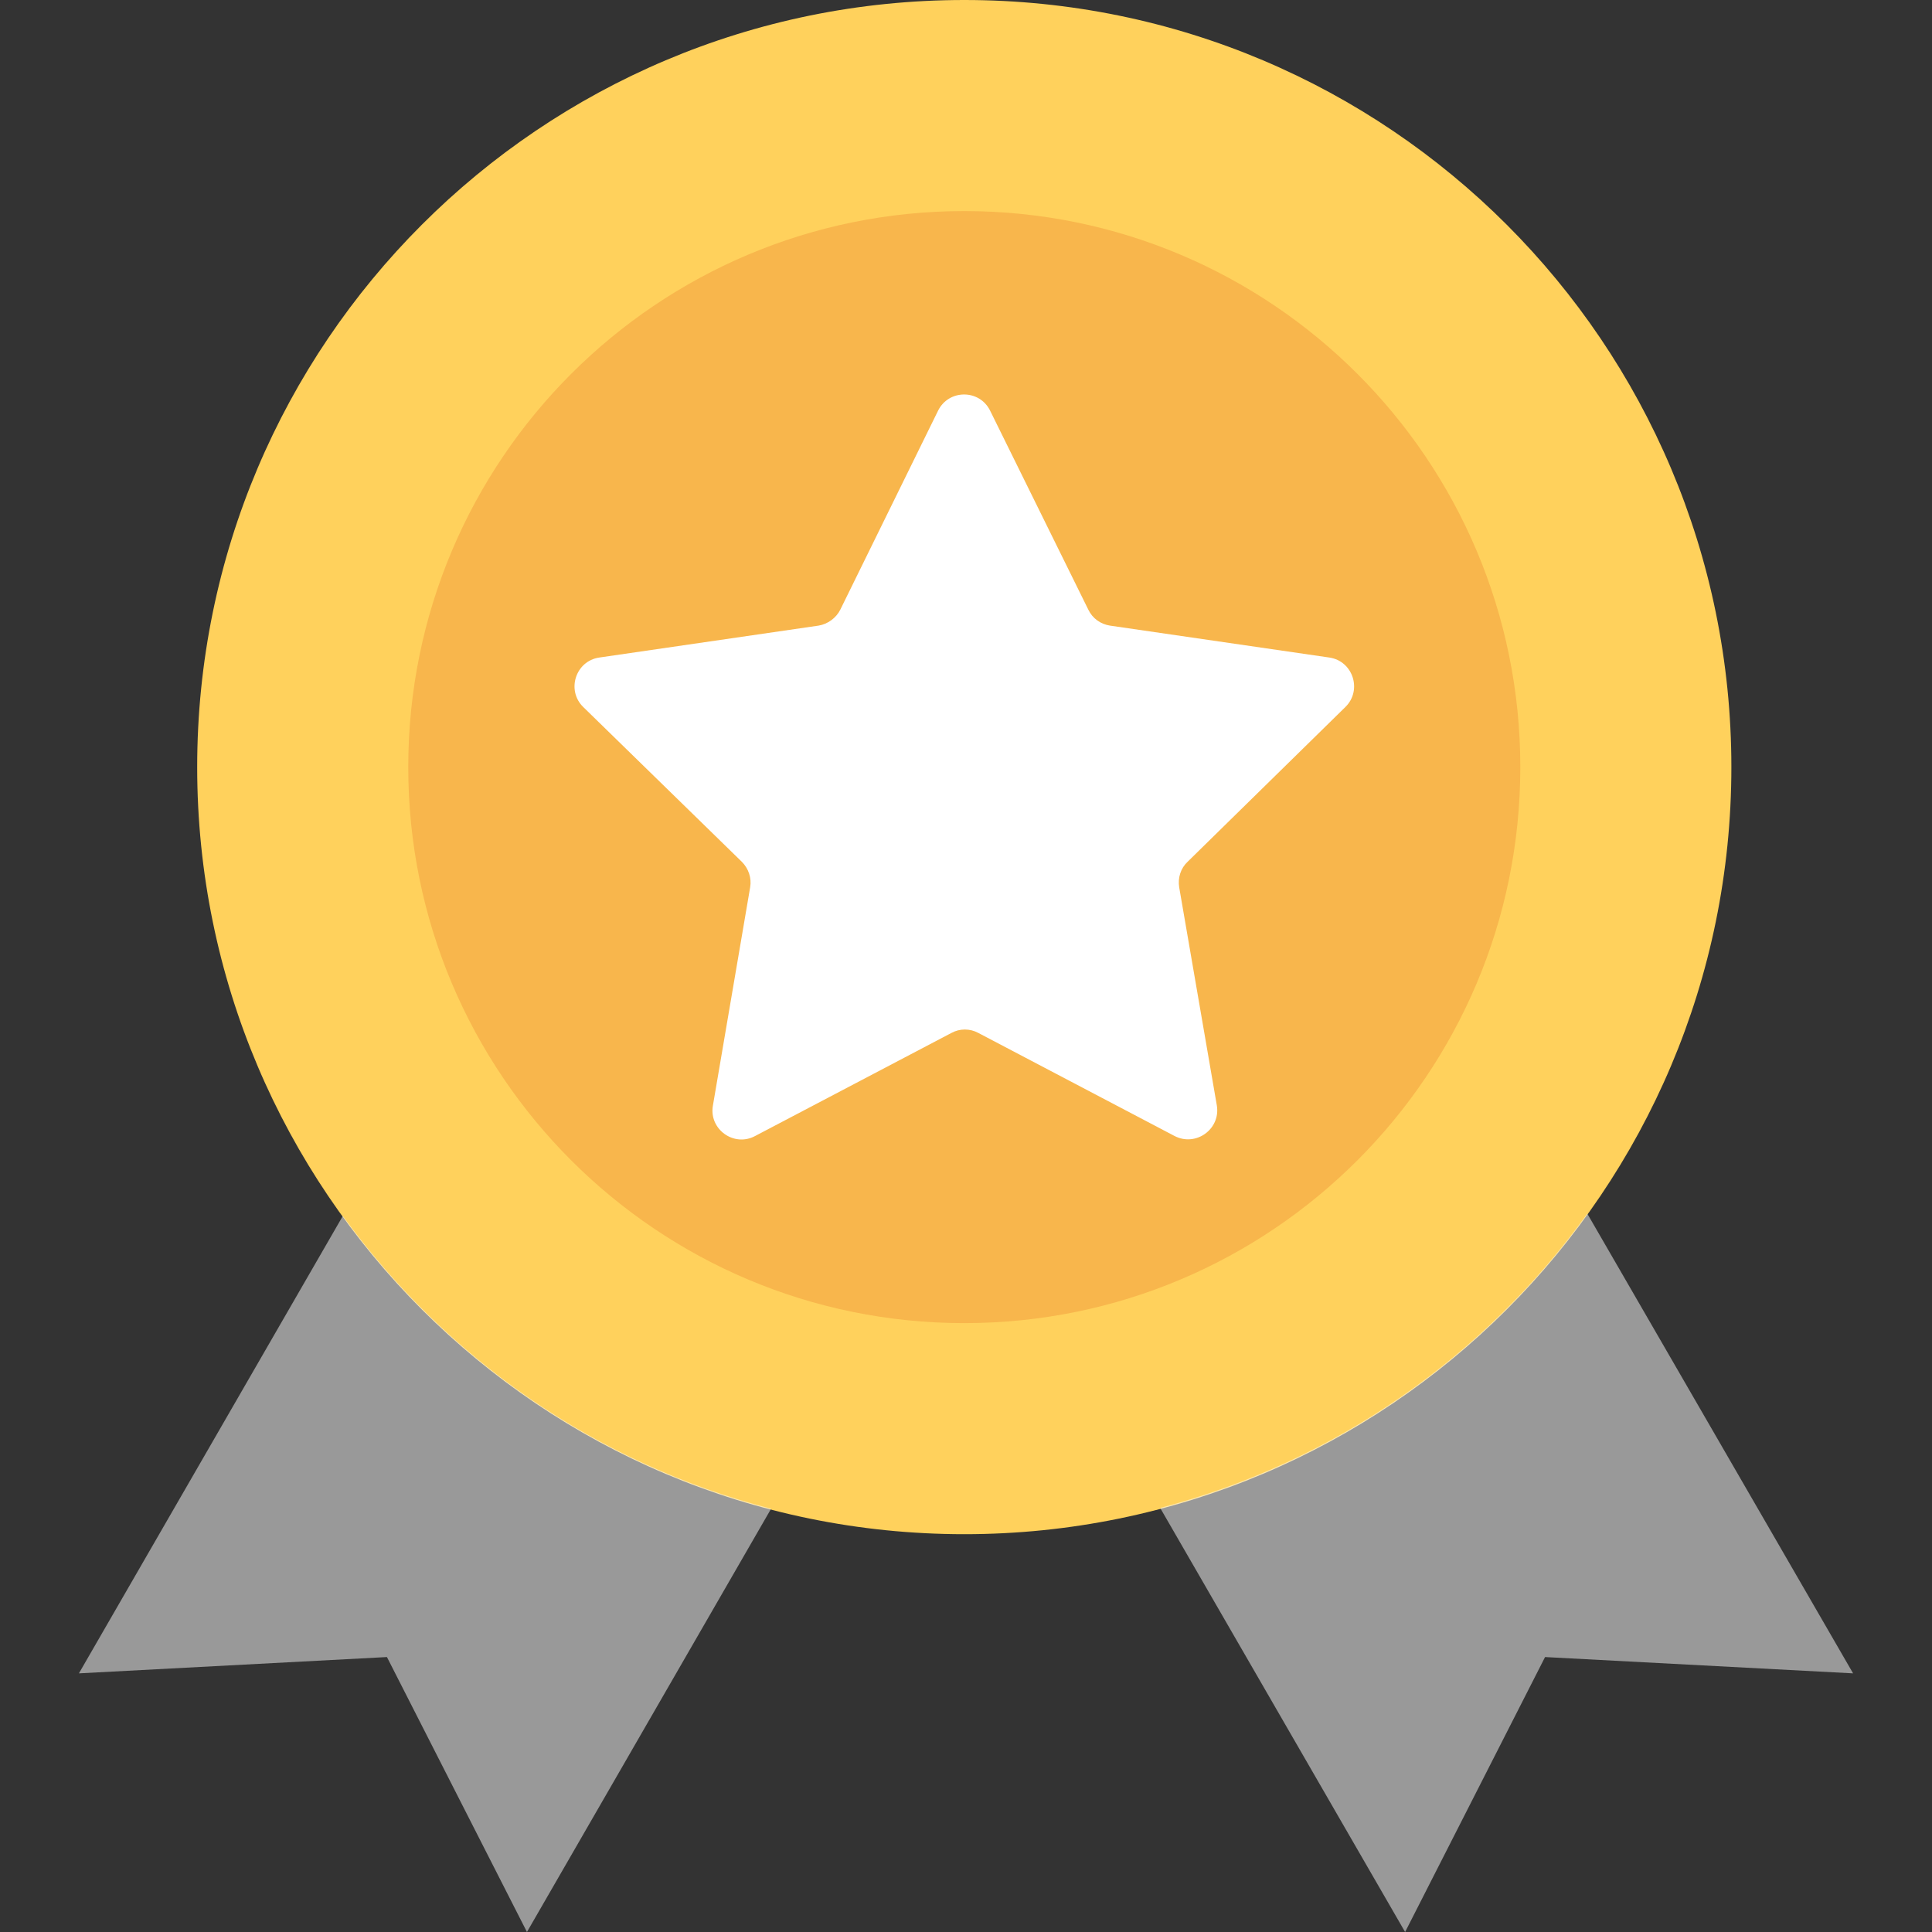 <svg width="32" height="32" viewBox="0 0 32 32" fill="none" xmlns="http://www.w3.org/2000/svg">
<rect x="0" y="0" width="32" height="32" fill="#333333" stroke="none"/>
<path d="M15.972 25.411C22.989 25.411 28.677 19.723 28.677 12.706C28.677 5.688 22.989 0 15.972 0C8.955 0 3.266 5.688 3.266 12.706C3.266 19.723 8.955 25.411 15.972 25.411Z" fill="#FFD15C"/>
<path d="M5.679 20.139L1.307 27.716L6.409 27.446L8.728 32L12.772 24.989C9.874 24.239 7.386 22.494 5.679 20.139ZM26.29 20.101C24.595 22.463 22.107 24.214 19.216 24.976L23.273 32L25.591 27.446L30.693 27.716L26.29 20.101Z" fill="white" fill-opacity="0.5"/>
<path d="M15.972 21.915C21.058 21.915 25.181 17.792 25.181 12.706C25.181 7.619 21.058 3.496 15.972 3.496C10.885 3.496 6.762 7.619 6.762 12.706C6.762 17.792 10.885 21.915 15.972 21.915Z" fill="#F8B64C"/>
<path d="M22.284 11.71C22.567 11.433 22.41 10.948 22.019 10.891L18.384 10.362C18.227 10.337 18.095 10.242 18.026 10.098L16.4 6.803C16.224 6.444 15.714 6.444 15.537 6.803L13.918 10.098C13.849 10.236 13.71 10.337 13.559 10.362L9.925 10.891C9.534 10.948 9.377 11.433 9.66 11.71L12.287 14.274C12.4 14.387 12.451 14.545 12.425 14.696L11.808 18.312C11.739 18.702 12.155 19.005 12.507 18.816L15.758 17.109C15.896 17.033 16.066 17.033 16.205 17.109L19.455 18.816C19.808 18.998 20.218 18.702 20.155 18.312L19.531 14.696C19.506 14.539 19.556 14.381 19.67 14.274L22.284 11.71Z" fill="white"/>
</svg>
